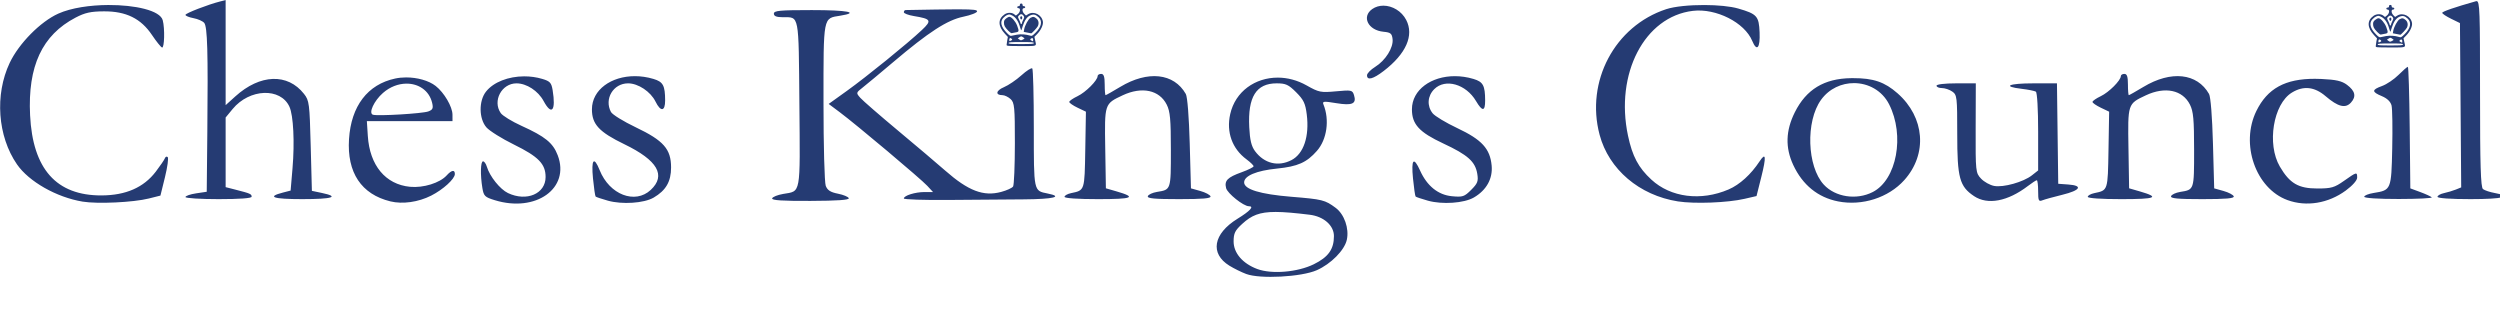 <?xml version="1.0" encoding="UTF-8" standalone="no"?>
<svg
   xmlns:dc="http://purl.org/dc/elements/1.1/"
   xmlns:cc="http://creativecommons.org/ns#"
   xmlns:rdf="http://www.w3.org/1999/02/22-rdf-syntax-ns#"
   xmlns:svg="http://www.w3.org/2000/svg"
   xmlns="http://www.w3.org/2000/svg"
   xmlns:sodipodi="http://sodipodi.sourceforge.net/DTD/sodipodi-0.dtd"
   xmlns:inkscape="http://www.inkscape.org/namespaces/inkscape"
   width="3045.996mm"
   height="382.692mm"
   viewBox="0 0 3045.996 382.692"
   version="1.1"
   id="svg8"
   inkscape:version="1.0 (4035a4fb49, 2020-05-01)"
   sodipodi:docname="title-blue.svg">
  <defs
     id="defs2" />
  <sodipodi:namedview
     fit-margin-bottom="0"
     fit-margin-right="0"
     fit-margin-left="0"
     fit-margin-top="0"
     id="base"
     pagecolor="#ffffff"
     bordercolor="#666666"
     borderopacity="1.0"
     inkscape:pageopacity="0.0"
     inkscape:pageshadow="2"
     inkscape:zoom="0.08"
     inkscape:cx="6328.6568"
     inkscape:cy="1148.5641"
     inkscape:document-units="mm"
     inkscape:current-layer="g837"
     inkscape:document-rotation="0"
     showgrid="false"
     inkscape:window-width="1834"
     inkscape:window-height="1051"
     inkscape:window-x="77"
     inkscape:window-y="-9"
     inkscape:window-maximized="1"
     viewbox-height="336.692" />
  <g
     transform="translate(-97.648,-63.128)"
     inkscape:label="Layer 1"
     inkscape:groupmode="layer"
     id="layer1">
    <g
       style="fill:#253b73;fill-opacity:1"
       id="g844">
      <g
         id="g837">
        <path
           id="path847"
           style="fill:#253b73;stroke-width:10.865;fill-opacity:1"
           d="m 1405.879,238.596 -24.445,6.129 c -55.727,13.971 -160.258,54.349 -160.258,61.904 0,4.475 16.621,11.253 36.935,15.064 20.314,3.811 42.487,13.62 49.273,21.797 14.696,17.708 17.964,132.651 14.291,502.693 l -2.715,273.674 -48.892,7.33 c -26.891,4.032 -48.893,11.668 -48.893,16.965 0,5.297 68.449,9.631 152.109,9.631 97.249,0 152.109,-4.043 152.109,-11.207 0,-12.322 -5.715,-14.824 -73.34,-32.135 l -46.176,-11.82 V 938.541 778.461 l 32.219,-39.086 c 77.496,-94.016 220.444,-99.621 261.234,-10.244 18.148,39.764 24.261,162.729 14.055,282.742 l -8.721,102.553 -34.777,8.986 c -76.973,19.889 -46.441,30.371 88.459,30.371 138.89,0 173.446,-10.856 90.277,-28.361 l -46.176,-9.721 -5.432,-206.711 c -5.145,-195.761 -6.774,-208.422 -30.75,-239.002 -75.252,-95.981 -201.939,-91.424 -315.701,11.354 l -44.688,40.373 V 480.154 Z m 10349.291,4.857 c -0.99,-0.007 -2.043,0.189 -3.16,0.504 -96.816,27.308 -154.809,47.278 -154.809,53.318 0,3.99 18.32,16.212 40.729,27.162 l 40.742,19.908 2.857,377.725 2.858,377.725 -24.586,9.945 c -13.524,5.469 -38.034,12.821 -54.467,16.336 -16.433,3.515 -29.879,11.187 -29.879,17.049 0,6.46 59.916,10.658 152.109,10.658 148.367,0 197.904,-12.495 111.366,-28.088 -22.41,-4.038 -46.855,-12.191 -54.325,-18.119 -10.454,-8.297 -13.582,-109.591 -13.582,-439.881 0,-378.251 -0.997,-424.139 -15.853,-424.242 z M 866.676,261.236 c -83.753,0.4 -170.759,12.948 -230.143,39.598 -82.119,36.853 -181.375,137.429 -223.498,226.471 -69.315,146.519 -55.598,337.527 33.504,466.545 54.834,79.398 181.95,151.533 302.012,171.383 68.111,11.261 232.656,3.533 303.725,-14.266 l 53.828,-13.48 20.844,-84.68 c 11.464,-46.574 17.128,-88.134 12.588,-92.353 -4.54,-4.22 -10.336,-1.86 -12.881,5.242 -2.545,7.102 -21.359,34.824 -41.809,61.605 -55.685,72.928 -137.741,108.927 -249.375,109.404 -207.728,0.888 -316.558,-121.212 -328.674,-368.75 -11.054,-225.843 55.389,-368.421 209.16,-448.836 43.258,-22.622 69.876,-28.48 130.668,-28.754 101.832,-0.46 169.72,33.011 220.594,108.76 19.898,29.628 40.678,55.5 46.176,57.492 11.041,4 13.428,-87.506 3.27,-125.393 -12.122,-45.211 -127.581,-70.573 -249.988,-69.988 z m 7338.461,0.104 c -67.961,-0.197 -137.021,6.267 -176.07,19.121 -236.525,77.861 -371.323,332.181 -306.043,577.404 42.315,158.956 182.882,278.495 360.227,306.336 76.254,11.971 228.315,6.098 305.914,-11.815 l 55.334,-12.771 22.025,-87.711 c 23.488,-93.528 21.078,-115.866 -7.775,-72.059 -39.826,60.467 -91.525,107.394 -142.447,129.301 -127.278,54.753 -265.994,37.158 -355.186,-45.057 -59.615,-54.952 -87.399,-107.175 -107.517,-202.096 -60.403,-284.98 76.097,-547.55 298.334,-573.871 106.906,-12.661 237.89,53.685 272.912,138.236 21.194,51.166 36.848,33.001 33.824,-39.246 -3.129,-74.753 -11.898,-84.597 -97.57,-109.514 -36.885,-10.727 -95.995,-16.086 -155.961,-16.26 z m -1475.775,2.941 c -18.415,-0.091 -36.355,4.831 -51.572,15.49 -50.213,35.17 -19.089,97.812 51.906,104.469 32.425,3.04 38.538,8.001 41.488,33.674 4.513,39.268 -32.541,98.401 -80.062,127.771 -20.614,12.74 -37.478,30.098 -37.478,38.574 0,25.003 27.77,17.816 76.906,-19.9 102.797,-78.908 140.067,-163.401 103.373,-234.359 -21.227,-41.049 -64.047,-65.518 -104.561,-65.719 z m -1950.686,16.791 c -4.617,-0.01 -9.485,-0.009 -14.615,0.004 -49.252,0.124 -122.736,1.311 -231.797,3.359 -4.482,0.084 -8.149,4.612 -8.149,10.062 0,5.45 20.779,13.335 46.176,17.521 79.525,13.108 83.551,20.129 36.811,64.211 -65.29,61.576 -254.149,214.779 -345.436,280.219 l -83.18,59.627 50.584,37.811 c 77.108,57.635 373.058,306.506 402.871,338.783 l 26.34,28.518 h -39.213 c -42.834,0 -94.949,16.255 -94.949,29.605 v 0 c 0,4.63 91.677,7.68 203.719,6.777 112.042,-0.903 268.493,-2.126 347.672,-2.717 137.548,-1.026 183.2,-12.241 109.686,-26.943 -64.708,-12.942 -63.51,-7.286 -63.51,-299.6 0,-147.665 -3.171,-271.653 -7.047,-275.529 -3.877,-3.876 -26.418,10.452 -50.092,31.84 -23.674,21.388 -59.815,45.895 -80.311,54.459 -36.809,15.38 -40.711,36.643 -6.725,36.643 9.634,0 26.459,8.091 37.387,17.98 17.786,16.096 19.849,37.45 19.701,203.717 -0.091,102.155 -3.758,191.342 -8.148,198.193 -4.39,6.851 -29.169,18.15 -55.066,25.109 -81.14,21.804 -150.935,-4.848 -257.133,-98.189 C 4678.398,991.023 4580.613,908.169 4496.953,838.416 4413.293,768.663 4335.57,701.122 4324.236,688.326 c -20.4,-23.031 -20.291,-23.51 10.756,-47.811 17.249,-13.501 80.303,-65.989 140.121,-116.641 163.931,-138.81 248.435,-193.529 322.506,-208.828 34.82,-7.192 63.309,-18.356 63.309,-24.811 0,-6.209 -12.99,-9.009 -82.252,-9.164 z m -678.293,3.516 c -147.28,0 -173.838,2.489 -173.838,16.297 0,11.56 11.843,16.347 40.742,16.465 76.919,0.314 72.989,-20.192 76.57,399.666 3.608,422.815 7.955,398.754 -74.557,412.84 -25.564,4.364 -48.344,13.524 -50.621,20.354 v 0 c -3,9 45.46,12.227 176.039,11.723 123.594,-0.477 178.953,-4.37 176.277,-12.396 -2.145,-6.436 -24.548,-15.785 -49.783,-20.775 -34.496,-6.822 -48.441,-15.803 -56.193,-36.193 -5.746,-15.113 -10.312,-185.218 -10.312,-384.182 0,-398.947 -2.63,-385.316 76.826,-398.021 91.543,-14.638 34.865,-25.779 -131.15,-25.779 z m 7338.719,260.76 c -3.087,0 -22.322,16.709 -42.745,37.131 -20.421,20.422 -54.483,43.405 -75.691,51.074 -48.282,17.458 -48.468,26.879 -0.924,46.744 24.145,10.089 40.082,25.452 44.449,42.854 3.744,14.92 5.141,103.65 3.104,197.176 -4.152,190.467 -4.869,192.19 -85.42,205.07 -23.778,3.802 -43.232,11.622 -43.232,17.377 v 0 c 0,6.237 64.205,10.406 158.947,10.33 87.42,-0.073 155.543,-3.534 151.387,-7.691 -4.158,-4.157 -28.014,-15.112 -53.014,-24.344 l -45.455,-16.785 -2.899,-279.469 c -1.595,-153.707 -5.424,-279.467 -8.509,-279.467 z m -6007.766,32.594 c -8.963,0 -16.297,4.514 -16.297,10.031 0,19.751 -54.77,74.625 -92.225,92.398 -20.984,9.958 -38.154,21.859 -38.154,26.447 0,4.588 17.233,16.561 38.297,26.605 l 38.297,18.262 -2.986,175.434 c -3.218,189.116 -2.106,185.731 -65.459,199.061 -16.433,3.458 -29.879,11.083 -29.879,16.945 0,6.467 60.67,10.658 154.283,10.658 160.161,0 179.532,-8.259 84.117,-35.863 l -48.264,-13.963 -2.986,-183.084 c -3.368,-206.494 -3.841,-205.048 79.969,-244.443 88.475,-41.588 168.934,-24.563 202.774,42.906 15.667,31.237 19.014,67.761 19.014,208.357 0.018,184.846 0.833,182.386 -63.912,192.91 -20.627,3.353 -39.535,12.189 -42.018,19.637 -3.457,10.372 30.241,13.543 143.973,13.543 108.995,0 147.356,-3.398 144.228,-12.779 -2.343,-7.029 -23.53,-18.176 -47.082,-24.77 l -42.822,-11.988 -5.662,-206.111 c -3.388,-123.346 -10.623,-214.838 -18.016,-227.842 -54.657,-96.138 -174.572,-109.031 -301.756,-32.445 -34.597,20.833 -64.756,37.879 -67.019,37.879 -2.264,0 -4.115,-22.002 -4.115,-48.893 0,-36.216 -4.227,-48.893 -16.299,-48.893 z m 4704.516,0 c -8.964,0 -16.297,4.514 -16.297,10.031 0,19.751 -54.772,74.625 -92.227,92.398 -20.984,9.958 -38.152,21.859 -38.152,26.447 0,4.588 17.234,16.561 38.297,26.605 l 38.297,18.262 -2.987,175.434 c -3.218,189.116 -2.106,185.731 -65.459,199.061 -16.433,3.458 -29.879,11.083 -29.879,16.945 0,6.467 60.668,10.658 154.282,10.658 160.16,0 179.534,-8.259 84.119,-35.863 l -48.264,-13.963 -2.986,-183.084 c -3.368,-206.494 -3.841,-205.048 79.968,-244.443 88.475,-41.588 168.933,-24.563 202.772,42.906 15.667,31.237 19.014,67.761 19.014,208.357 0.02,184.846 0.835,182.386 -63.911,192.91 -20.627,3.353 -39.534,12.189 -42.017,19.637 -3.457,10.372 30.24,13.543 143.973,13.543 108.994,0 147.355,-3.398 144.228,-12.779 -2.344,-7.029 -23.531,-18.176 -47.082,-24.77 l -42.822,-11.988 -5.66,-206.111 c -3.389,-123.346 -10.626,-214.838 -18.018,-227.842 -54.657,-96.138 -174.572,-109.031 -301.756,-32.445 -34.597,20.833 -64.755,37.879 -67.019,37.879 -2.264,0 -4.116,-22.002 -4.116,-48.893 0,-36.216 -4.226,-48.893 -16.298,-48.893 z m -6848.334,10.439 c -108.385,-0.022 -197.492,62.322 -197.492,152.535 0,68.773 32.932,104.183 149.34,160.568 152.766,73.997 192.602,143.075 121.053,209.912 -72.008,67.265 -189.781,21.809 -234.762,-90.609 -26.547,-66.347 -39.464,-50.423 -30.766,37.928 4.265,43.324 9.708,80.728 12.094,83.121 2.386,2.393 27.64,10.91 56.121,18.926 65.872,18.54 166.622,11.806 210.846,-14.092 56.445,-33.055 79.969,-73.793 79.969,-138.49 0,-84.614 -34.279,-123.587 -162.457,-184.701 -56.288,-26.838 -107.546,-58.517 -113.904,-70.398 -32.123,-60.023 10.699,-131.68 78.691,-131.68 46.372,0 103.703,38.153 126.156,83.957 23.57,48.08 44.388,45.638 44.203,-5.186 -0.252,-69.082 -9.284,-85.767 -53.609,-99.047 -28.976,-8.681 -57.855,-12.738 -85.482,-12.744 z m 3770.131,0 c -108.385,-0.022 -197.492,62.322 -197.492,152.535 10e-5,68.777 33.583,105.335 144.191,156.969 113.003,52.752 147.115,83.255 156.283,139.754 5.472,33.719 1.617,43.807 -28.092,73.516 -31.578,31.578 -38.947,33.998 -88.873,29.201 -63.171,-6.07 -114.115,-47.21 -145.99,-117.897 -29.736,-65.943 -41.435,-52.952 -32.652,36.256 4.265,43.324 9.706,80.728 12.092,83.121 2.386,2.393 27.642,10.91 56.123,18.926 66.424,18.695 166.689,11.75 211.943,-14.68 57.814,-33.765 87.082,-86.45 81.477,-146.666 -7.222,-77.574 -45.185,-118.992 -157.682,-172.027 -52.15,-24.586 -103.267,-55.321 -113.592,-68.303 -27.015,-33.966 -23.964,-79.638 7.414,-111.016 50.631,-50.631 145.923,-23.394 192.127,54.916 28.872,48.934 42,48.051 41.814,-2.814 -0.251,-69.082 -9.282,-85.767 -53.607,-99.047 -28.976,-8.681 -57.857,-12.738 -85.484,-12.744 z m -4279.367,0.818 c -71.763,0.261 -140.554,26.036 -175.396,70.33 -33.544,42.644 -32.657,123.96 1.787,164.004 13.959,16.228 71.049,51.947 126.869,79.377 112.55,55.306 145.451,89.038 145.451,149.133 0,77.109 -87.345,114.378 -172.904,73.777 -36.458,-17.301 -83.991,-76.633 -97.279,-121.43 -3.988,-13.445 -11.81,-24.447 -17.383,-24.447 -11.547,0 -13.137,61.863 -3.145,122.32 6.153,37.225 11.182,42.2 56.92,56.285 189.076,58.226 347.471,-54.702 289.529,-206.422 -21.777,-57.022 -57.331,-85.927 -166.772,-135.582 -43.739,-19.845 -86.519,-46.068 -95.068,-58.273 -39.058,-55.763 3.794,-136.871 72.314,-136.871 46.448,0 99.508,34.583 124.629,81.23 37.123,68.934 57.191,44.772 41.518,-49.99 -5.629,-34.035 -12.055,-41.045 -47.316,-51.609 -27.135,-8.13 -55.672,-11.934 -83.754,-11.832 z m -542.846,4.939 c -17.131,0.036 -34.104,1.691 -50.09,5.119 -126.722,27.177 -202.43,126.52 -212.178,278.414 -9.878,153.921 56.273,253.534 190.188,286.387 56.016,13.742 128.344,3.541 187.519,-26.445 55.283,-28.014 108.902,-76.952 108.902,-99.394 0,-20.988 -15.15,-18.365 -37.674,6.523 -31.333,34.623 -107.135,58.181 -168.297,52.305 -112.848,-10.843 -185.486,-98.33 -194.199,-233.9 l -4.363,-67.906 h 196.834 196.834 l -0.055,-29.879 c -0.067,-36.13 -38.371,-101.542 -77.232,-131.893 -31.963,-24.963 -84.795,-39.438 -136.19,-39.33 z m 4008.197,0.918 c -103.258,-0.283 -195.478,62.9 -219.008,167.895 -18.546,82.757 8.991,159.112 74.978,207.898 17.887,13.225 32.522,27.524 32.522,31.775 0,4.252 -24.735,16.627 -54.967,27.498 -65.322,23.489 -80.039,38.553 -71.379,73.059 6.073,24.194 80.099,83.195 104.383,83.195 26.098,0 6.878,21.247 -52.221,57.725 -111.589,68.877 -127.288,159.89 -37.184,215.578 21.003,12.98 55.876,30.183 77.494,38.23 64.253,23.917 253.859,13.762 324.42,-17.375 65.306,-28.819 127.608,-91.918 138.15,-139.918 11.389,-51.853 -11.587,-117.419 -51.48,-146.906 -49.138,-36.321 -60.315,-39.104 -204.248,-50.863 -142.78,-11.665 -216.428,-34.131 -216.428,-66.02 0,-30.205 56.466,-54.019 150.596,-63.508 95.972,-9.675 136.946,-27.812 184.068,-81.48 46.167,-52.582 58.799,-142.32 30.021,-213.277 -6.039,-14.891 1.009,-15.62 58.775,-6.066 73.903,12.222 94.355,2.922 81.644,-37.127 -7.293,-22.978 -11.699,-23.901 -82.592,-17.312 -70.199,6.524 -78.665,4.83 -135.19,-27.07 -43.194,-24.377 -88.759,-35.81 -132.357,-35.93 z m 2644.822,2.42 c -3.02,0.005 -6.085,0.027 -9.193,0.068 -123.747,1.663 -206.079,51.623 -258.738,157.004 -42.018,84.085 -44.381,162.303 -7.309,241.914 42.886,92.096 113.239,149.34 206.094,167.693 110.75,21.89 231.805,-16.954 304.373,-97.668 107.782,-119.88 94.748,-288.796 -30.814,-399.32 -59.008,-51.941 -110.786,-69.839 -204.412,-69.691 z m 2124.705,3.043 c -138.081,-0.588 -219.686,44.464 -270.402,147.748 -74.712,152.153 -3.553,356.249 142.894,409.848 86.697,31.73 187.583,15.25 267.994,-43.777 30.988,-22.747 52.403,-46.966 52.403,-59.27 0,-27.238 -1.672,-26.838 -60.266,14.463 -44.323,31.242 -58.312,35.267 -122.549,35.311 -87.181,0.052 -127.286,-23.37 -172.697,-100.857 -60.488,-103.215 -30.376,-287.789 55.492,-340.15 53.29,-32.494 104.005,-27.04 155.076,16.676 57.059,48.839 91.032,57.364 116.493,29.23 25.287,-27.942 19.543,-53.366 -18.459,-81.713 -23.655,-17.644 -50.386,-23.733 -117.602,-26.785 -9.715,-0.441 -19.171,-0.683 -28.377,-0.723 z m -2119.81,19.799 c 64.473,0.358 128.037,33.381 160.547,97.105 73.288,143.655 35.347,347.383 -75.195,403.777 -74.659,38.088 -172.005,23.331 -224.893,-34.092 -77.284,-83.912 -83.959,-291.499 -12.541,-390.088 37.597,-51.902 95.194,-77.019 152.082,-76.703 z m -2655.264,1.082 c 41.871,0 54.473,5.768 89.811,41.105 34.337,34.337 42.36,51.148 48.725,102.09 12.579,100.677 -14.262,180.754 -70.301,209.732 -61.002,31.545 -125.302,15.766 -167.533,-41.111 -16.812,-22.642 -23.628,-50.911 -26.635,-110.459 -7.022,-139.044 31.951,-201.357 125.934,-201.357 z m 3124.295,0 c -52.95,0 -90.291,4.494 -90.291,10.865 0,5.976 11.135,10.865 24.744,10.865 13.61,0 35.055,7.221 47.654,16.041 21.729,15.219 22.898,25.244 22.811,194.646 -0.109,202.288 10.546,241.625 77.522,286.234 v 0.01 c 62.397,41.56 154.426,24.222 247.252,-46.58 19.192,-14.639 37.666,-26.615 41.053,-26.615 3.386,0 6.156,22.525 6.156,50.055 0,43.338 2.552,49.029 19.014,42.416 10.458,-4.201 51.981,-15.724 92.275,-25.607 83.526,-20.488 96.076,-42.244 27.24,-47.225 l -46.176,-3.342 -2.934,-230.879 -2.932,-230.881 h -108.434 c -114.788,0 -145.43,14.322 -53.85,25.168 30.021,3.555 59.356,9.414 65.189,13.02 6.199,3.831 10.605,80.449 10.605,184.396 v 177.842 l -28.654,22.541 c -39.238,30.865 -131.215,56.658 -173.65,48.697 -19.186,-3.599 -46.297,-18.727 -60.248,-33.617 -24.787,-26.452 -25.353,-31.794 -24.713,-232.561 l 0.654,-205.486 z m -7126.516,1.311 c 55.883,-0.783 105.861,30.758 119.52,88.5 5.853,24.744 2.748,31.684 -17.586,39.291 -26.534,9.927 -233.587,22.227 -254.789,15.137 -21.196,-7.089 4.995,-63.856 46.121,-99.965 32.663,-28.678 70.912,-42.461 106.734,-42.963 z m 3997.877,589.979 c 39.385,0.066 89.385,4.628 156.373,12.822 64.501,7.89 111.418,49.234 111.418,98.184 0,60.655 -25.983,96.878 -93.012,129.672 -74.483,36.441 -192.996,46.385 -259.252,21.752 -67.387,-25.053 -109.002,-73.46 -109.002,-126.791 0,-37.385 6.379,-50.405 39.623,-80.871 42.159,-38.636 78.662,-54.893 153.852,-54.767 z"
           transform="scale(0.265)" />
        <path
           style="fill:#253b73;stroke-width:0.809;fill-opacity:1"
           d="m 1324.105,117.721 c 0,-0.83 0.345,-3.329 0.767,-5.554 l 0.767,-4.046 -3.521,-3.781 c -8.657,-9.296 -8.823,-18.059 -0.45,-23.758 3.496,-2.379 8.712,-2.443 11.636,-0.142 l 2.134,1.679 2.381,-1.881 c 2.971,-2.347 3.543,-7.142 0.852,-7.142 -0.899,0 -1.619,-0.54 -1.619,-1.214 0,-0.674 0.719,-1.214 1.619,-1.214 1.079,0 1.619,-0.54 1.619,-1.619 0,-1.079 0.54,-1.619 1.619,-1.619 1.079,0 1.619,0.54 1.619,1.619 0,1.079 0.54,1.619 1.619,1.619 0.899,0 1.619,0.54 1.619,1.214 0,0.674 -0.719,1.214 -1.619,1.214 -2.454,0 -2.166,4.236 0.468,6.869 l 2.087,2.087 2.662,-1.645 c 6.882,-4.253 16.602,0.628 17.964,9.022 0.632,3.895 -2.36,10.412 -6.925,15.086 l -3.416,3.497 0.864,4.029 c 1.685,7.857 3.264,7.187 -16.942,7.187 -16.831,0 -17.806,-0.083 -17.806,-1.508 z m 33.183,-2.134 c 0,-1.037 -2.248,-1.214 -15.378,-1.214 -13.13,0 -15.378,0.177 -15.378,1.214 0,1.037 2.248,1.214 15.378,1.214 13.129,0 15.378,-0.177 15.378,-1.214 z m -26.814,-4.983 c -1.464,-1.764 -3.132,-1.274 -3.132,0.919 0,1.844 0.163,1.932 2.017,1.087 1.565,-0.713 1.815,-1.162 1.115,-2.006 z m 26.005,0.936 c 0,-2.16 -1.47,-2.658 -3.083,-1.044 -0.766,0.766 -0.581,1.2 0.85,1.995 1.006,0.559 1.92,1.029 2.031,1.044 0.111,0.016 0.202,-0.882 0.202,-1.995 z m -10.522,-1.546 c 0,-0.16 -0.91,-0.887 -2.023,-1.617 -1.879,-1.231 -2.173,-1.228 -4.122,0.049 l -2.098,1.375 1.866,1.408 c 1.668,1.258 2.107,1.284 4.122,0.242 1.24,-0.641 2.255,-1.297 2.255,-1.457 z m -9.315,-4.601 c 4.969,-0.851 10.861,-0.462 15.672,1.034 2.616,0.813 2.874,0.687 7.082,-3.468 7.202,-7.112 8.602,-14.114 3.75,-18.743 -3.688,-3.518 -6.256,-4.093 -10.297,-2.305 -3.859,1.707 -6.781,5.84 -8.994,12.723 -0.7,2.177 -1.461,4.504 -1.69,5.172 -0.23,0.668 -0.943,-0.788 -1.584,-3.234 -1.883,-7.181 -5.189,-12.264 -9.384,-14.424 -3.369,-1.735 -3.851,-1.789 -6.417,-0.717 -1.526,0.637 -3.758,2.329 -4.962,3.759 -4.003,4.757 -2.466,10.716 4.679,18.134 2.972,3.086 4.153,3.814 5.537,3.411 0.968,-0.281 3.942,-0.885 6.609,-1.341 z m -10.64,-4.965 c -4.122,-4.282 -5.135,-6.215 -5.135,-9.805 0,-2.149 0.589,-3.309 2.49,-4.909 1.37,-1.152 3.233,-2.095 4.142,-2.095 2.612,0 7.505,5.58 9.431,10.754 2.577,6.926 2.419,7.576 -2.003,8.239 -2.06,0.309 -4.162,0.722 -4.672,0.917 -0.509,0.196 -2.424,-1.2 -4.253,-3.1 z m 23.31,2.38 -4.334,-0.831 0.469,-2.887 c 0.785,-4.836 5.211,-12.921 7.809,-14.265 3.221,-1.666 4.335,-1.528 7.208,0.889 2.704,2.275 3.337,6.066 1.586,9.491 -1.013,1.981 -7.285,8.706 -7.965,8.541 -0.241,-0.059 -2.389,-0.48 -4.773,-0.937 z m -6.592,-11.33 c 0,-0.574 0.725,-2.464 1.61,-4.202 1.463,-2.87 1.498,-3.329 0.386,-5.027 -1.508,-2.302 -3.698,-2.394 -5.65,-0.237 -1.432,1.582 -1.424,1.737 0.279,5.147 0.966,1.934 1.756,3.931 1.756,4.439 0,0.508 0.364,0.923 0.809,0.923 0.445,0 0.809,-0.469 0.809,-1.043 z m -1.963,-5.972 c -0.664,-1.73 0.818,-3.357 1.99,-2.185 0.88,0.88 0.252,3.535 -0.836,3.535 -0.35,0 -0.869,-0.607 -1.154,-1.349 z"
           id="path863" />
        <path
           id="path863-2"
           d="m 2992.235,119.427 c 0,-0.83 0.345,-3.329 0.767,-5.554 l 0.767,-4.046 -3.521,-3.781 c -8.657,-9.296 -8.823,-18.059 -0.45,-23.758 3.496,-2.379 8.712,-2.443 11.636,-0.142 l 2.134,1.679 2.381,-1.881 c 2.971,-2.347 3.543,-7.142 0.852,-7.142 -0.899,0 -1.619,-0.54 -1.619,-1.214 0,-0.674 0.719,-1.214 1.619,-1.214 1.079,0 1.619,-0.54 1.619,-1.619 0,-1.079 0.54,-1.619 1.619,-1.619 1.079,0 1.619,0.54 1.619,1.619 0,1.079 0.54,1.619 1.619,1.619 0.899,0 1.619,0.54 1.619,1.214 0,0.674 -0.719,1.214 -1.619,1.214 -2.454,0 -2.166,4.236 0.468,6.869 l 2.087,2.087 2.662,-1.645 c 6.882,-4.253 16.602,0.628 17.964,9.022 0.632,3.895 -2.36,10.412 -6.925,15.086 l -3.416,3.497 0.864,4.029 c 1.685,7.857 3.264,7.187 -16.942,7.187 -16.831,0 -17.806,-0.083 -17.806,-1.508 z m 33.183,-2.134 c 0,-1.037 -2.248,-1.214 -15.378,-1.214 -13.13,0 -15.378,0.177 -15.378,1.214 0,1.037 2.248,1.214 15.378,1.214 13.129,0 15.378,-0.177 15.378,-1.214 z m -26.814,-4.983 c -1.464,-1.764 -3.132,-1.274 -3.132,0.919 0,1.844 0.163,1.932 2.017,1.087 1.565,-0.713 1.815,-1.162 1.115,-2.006 z m 26.005,0.936 c 0,-2.16 -1.47,-2.658 -3.083,-1.044 -0.766,0.766 -0.581,1.2 0.85,1.995 1.006,0.559 1.92,1.029 2.031,1.044 0.111,0.016 0.202,-0.882 0.202,-1.995 z m -10.522,-1.546 c 0,-0.16 -0.91,-0.887 -2.023,-1.617 -1.879,-1.231 -2.173,-1.228 -4.122,0.049 l -2.098,1.375 1.866,1.408 c 1.668,1.258 2.107,1.284 4.122,0.242 1.24,-0.641 2.255,-1.297 2.255,-1.457 z m -9.315,-4.601 c 4.969,-0.851 10.861,-0.462 15.672,1.034 2.616,0.813 2.874,0.687 7.082,-3.468 7.202,-7.112 8.602,-14.114 3.75,-18.743 -3.688,-3.518 -6.256,-4.093 -10.297,-2.305 -3.859,1.707 -6.781,5.84 -8.994,12.723 -0.7,2.177 -1.461,4.504 -1.69,5.172 -0.23,0.668 -0.943,-0.788 -1.584,-3.234 -1.883,-7.181 -5.189,-12.264 -9.384,-14.424 -3.369,-1.735 -3.851,-1.789 -6.417,-0.717 -1.526,0.637 -3.758,2.329 -4.962,3.759 -4.003,4.757 -2.466,10.716 4.679,18.134 2.972,3.086 4.153,3.814 5.537,3.411 0.968,-0.281 3.942,-0.885 6.609,-1.341 z m -10.64,-4.965 c -4.122,-4.282 -5.135,-6.215 -5.135,-9.805 0,-2.149 0.589,-3.309 2.49,-4.909 1.37,-1.152 3.233,-2.095 4.142,-2.095 2.612,0 7.505,5.58 9.431,10.754 2.577,6.926 2.419,7.576 -2.003,8.239 -2.06,0.309 -4.162,0.722 -4.672,0.917 -0.509,0.196 -2.424,-1.2 -4.253,-3.1 z m 23.31,2.38 -4.334,-0.831 0.469,-2.887 c 0.785,-4.836 5.211,-12.921 7.809,-14.265 3.221,-1.666 4.335,-1.528 7.208,0.889 2.704,2.275 3.337,6.066 1.586,9.491 -1.013,1.981 -7.285,8.706 -7.965,8.541 -0.241,-0.059 -2.389,-0.48 -4.773,-0.937 z m -6.592,-11.33 c 0,-0.574 0.725,-2.464 1.61,-4.202 1.463,-2.87 1.498,-3.329 0.386,-5.027 -1.508,-2.302 -3.698,-2.394 -5.65,-0.237 -1.432,1.582 -1.424,1.737 0.279,5.147 0.966,1.934 1.756,3.931 1.756,4.439 0,0.508 0.364,0.923 0.809,0.923 0.445,0 0.809,-0.469 0.809,-1.043 z m -1.963,-5.972 c -0.664,-1.73 0.818,-3.357 1.99,-2.185 0.88,0.88 0.252,3.535 -0.836,3.535 -0.35,0 -0.869,-0.607 -1.154,-1.349 z"
           style="fill:#253b73;stroke-width:0.809;fill-opacity:1" />
      </g>
    </g>
  </g>
</svg>
